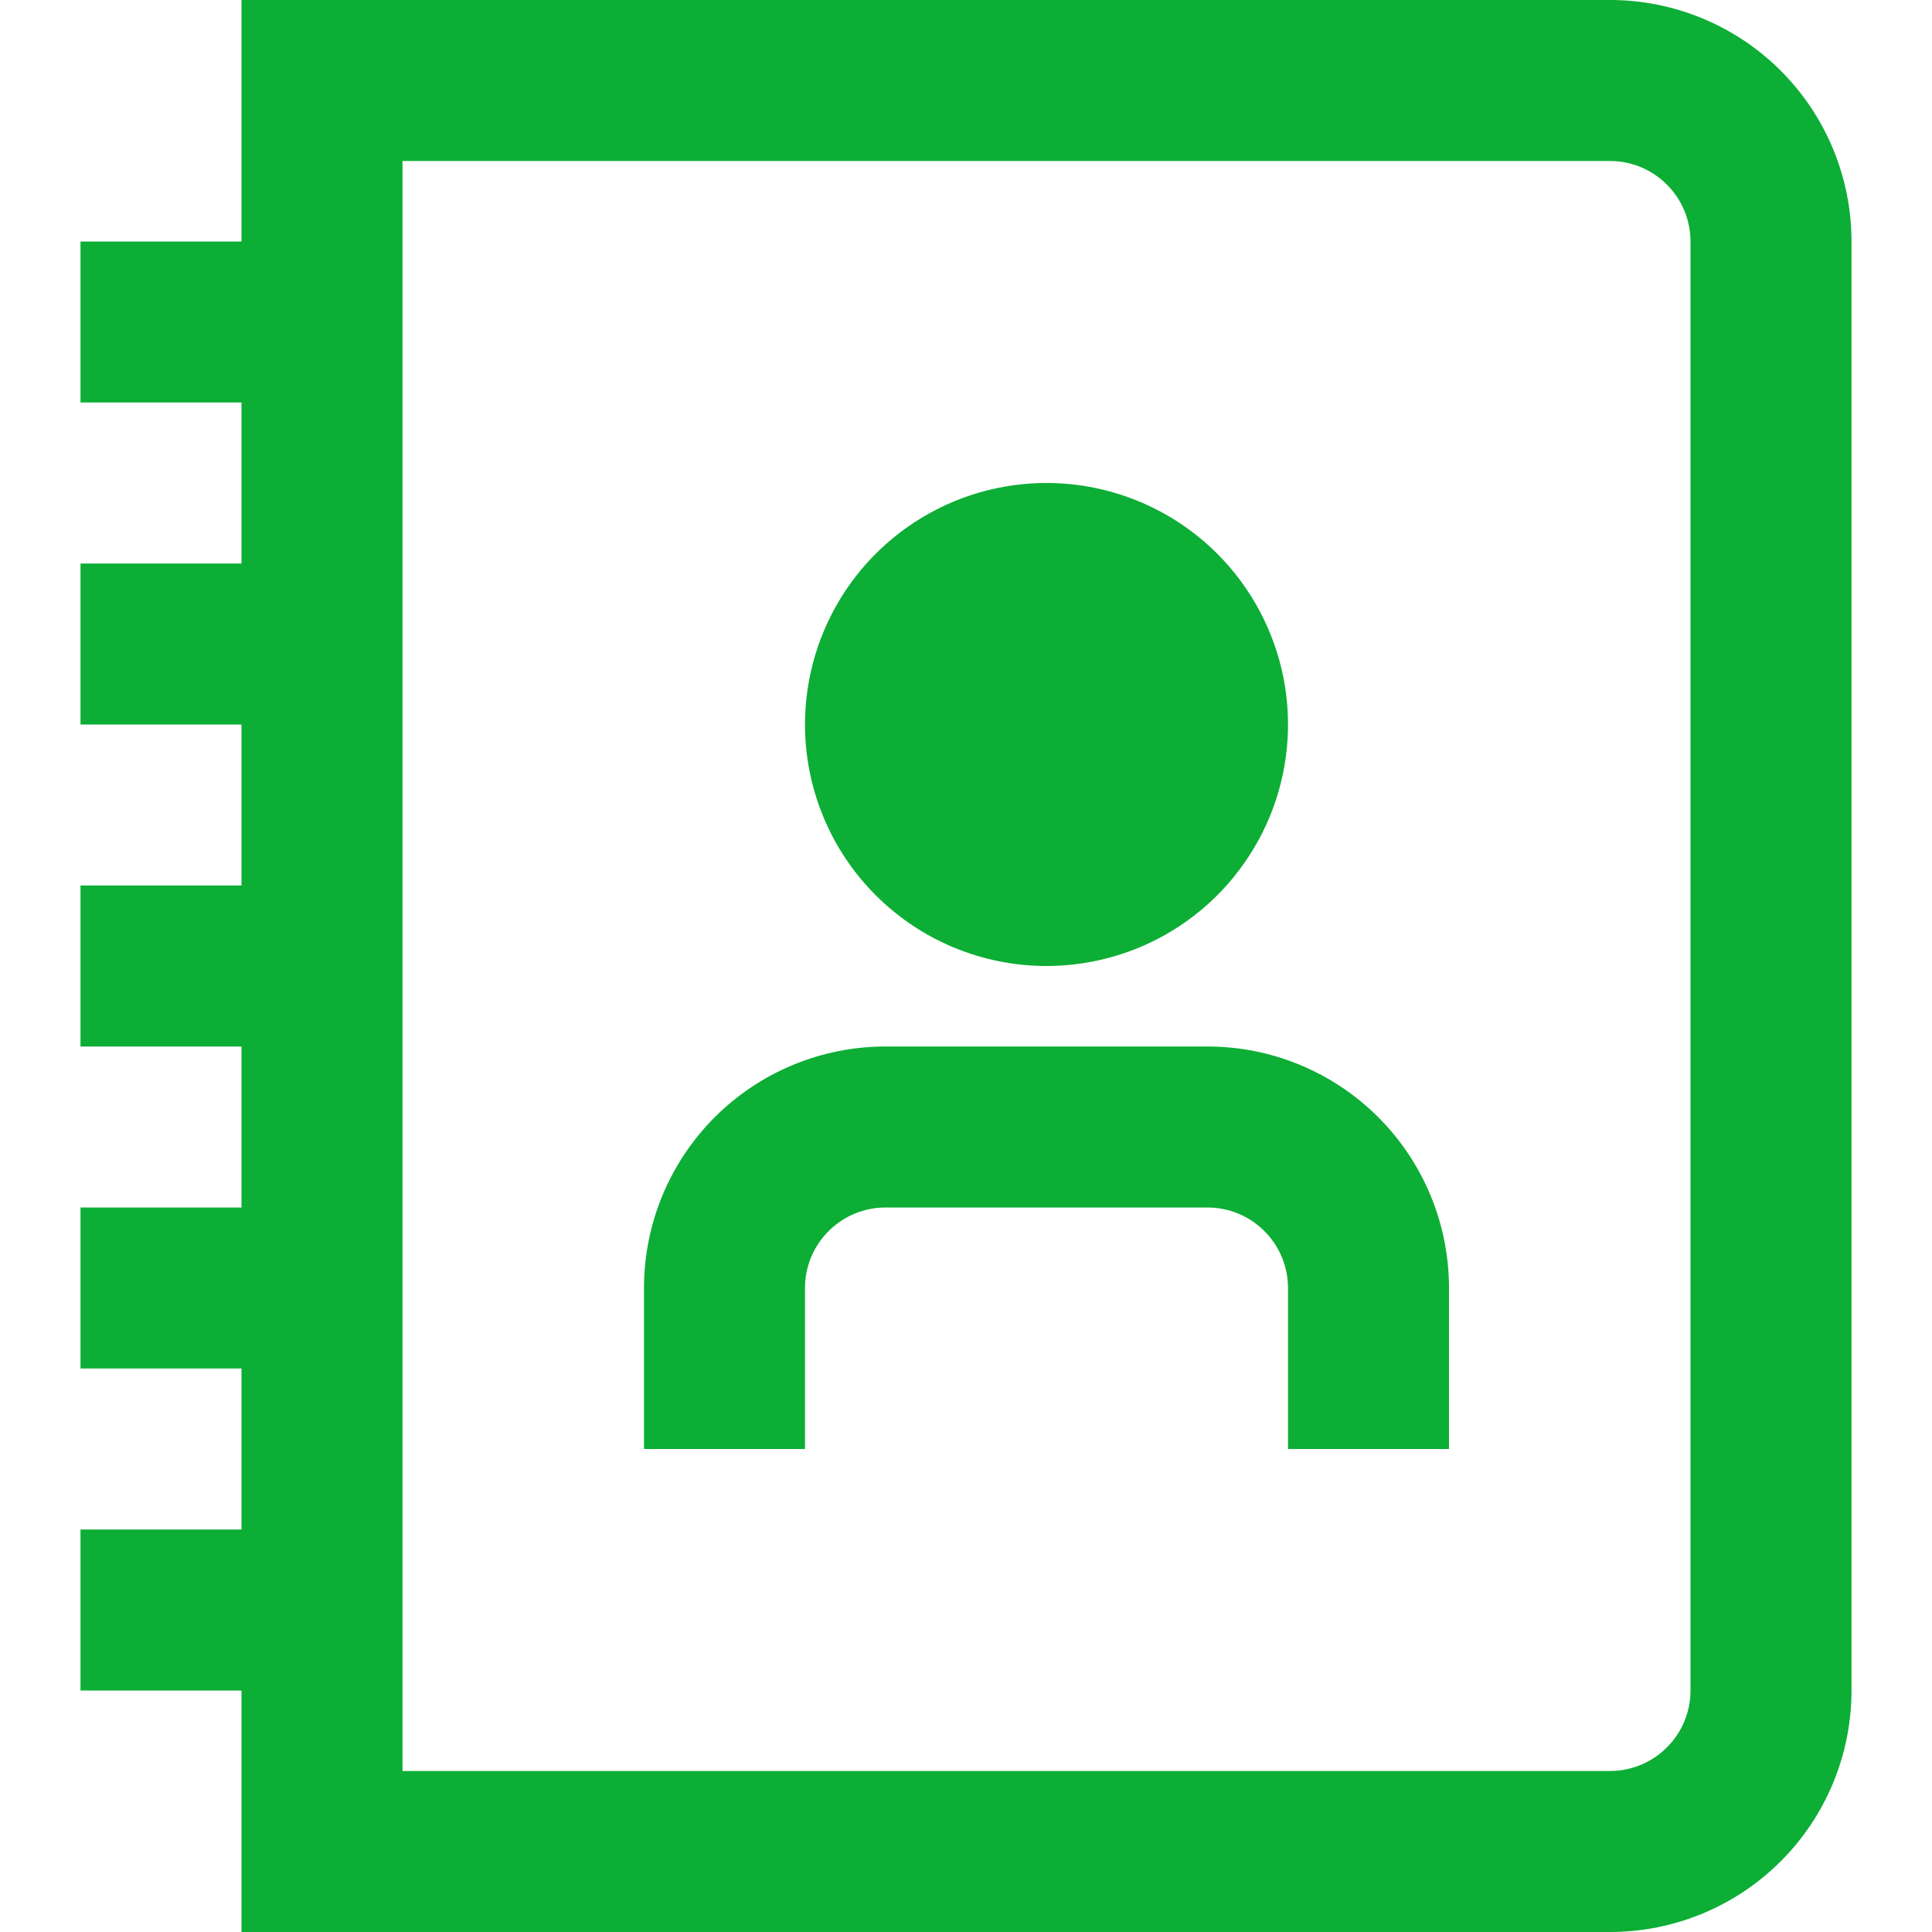 <svg width="18" height="18" viewBox="0 0 18 18" fill="none" xmlns="http://www.w3.org/2000/svg">
<g clip-path="url(#clip0_894_31414)">
<path d="M15 0H2.25V2.25H0.75V3.75H2.25V5.25H0.75V6.75H2.25V8.25H0.75V9.75H2.25V11.25H0.75V12.75H2.25V14.25H0.75V15.75H2.25V18H15C15.597 18 16.169 17.763 16.591 17.341C17.013 16.919 17.25 16.347 17.25 15.75V2.25C17.25 1.653 17.013 1.081 16.591 0.659C16.169 0.237 15.597 0 15 0V0ZM15.75 15.75C15.75 15.949 15.671 16.14 15.53 16.28C15.39 16.421 15.199 16.5 15 16.5H3.75V1.5H15C15.199 1.5 15.39 1.579 15.53 1.72C15.671 1.86 15.75 2.051 15.75 2.25V15.75ZM9.75 9C10.195 9 10.63 8.868 11 8.621C11.37 8.374 11.658 8.022 11.829 7.611C11.999 7.2 12.044 6.747 11.957 6.311C11.87 5.875 11.656 5.474 11.341 5.159C11.026 4.844 10.625 4.63 10.189 4.543C9.752 4.456 9.3 4.501 8.889 4.671C8.478 4.842 8.126 5.13 7.879 5.5C7.632 5.87 7.5 6.305 7.5 6.75C7.5 7.347 7.737 7.919 8.159 8.341C8.581 8.763 9.153 9 9.75 9ZM13.5 12V13.5H12V12C12 11.801 11.921 11.61 11.78 11.47C11.64 11.329 11.449 11.25 11.25 11.25H8.25C8.051 11.25 7.86 11.329 7.72 11.47C7.579 11.61 7.5 11.801 7.5 12V13.5H6V12C6 11.403 6.237 10.831 6.659 10.409C7.081 9.987 7.653 9.75 8.25 9.75H11.25C11.847 9.75 12.419 9.987 12.841 10.409C13.263 10.831 13.5 11.403 13.5 12Z" fill="#0CAE35"/>
</g>
<defs>
<clipPath id="clip0_894_31414">
<rect width="18" height="18" fill="white"/>
</clipPath>
</defs>
</svg>
